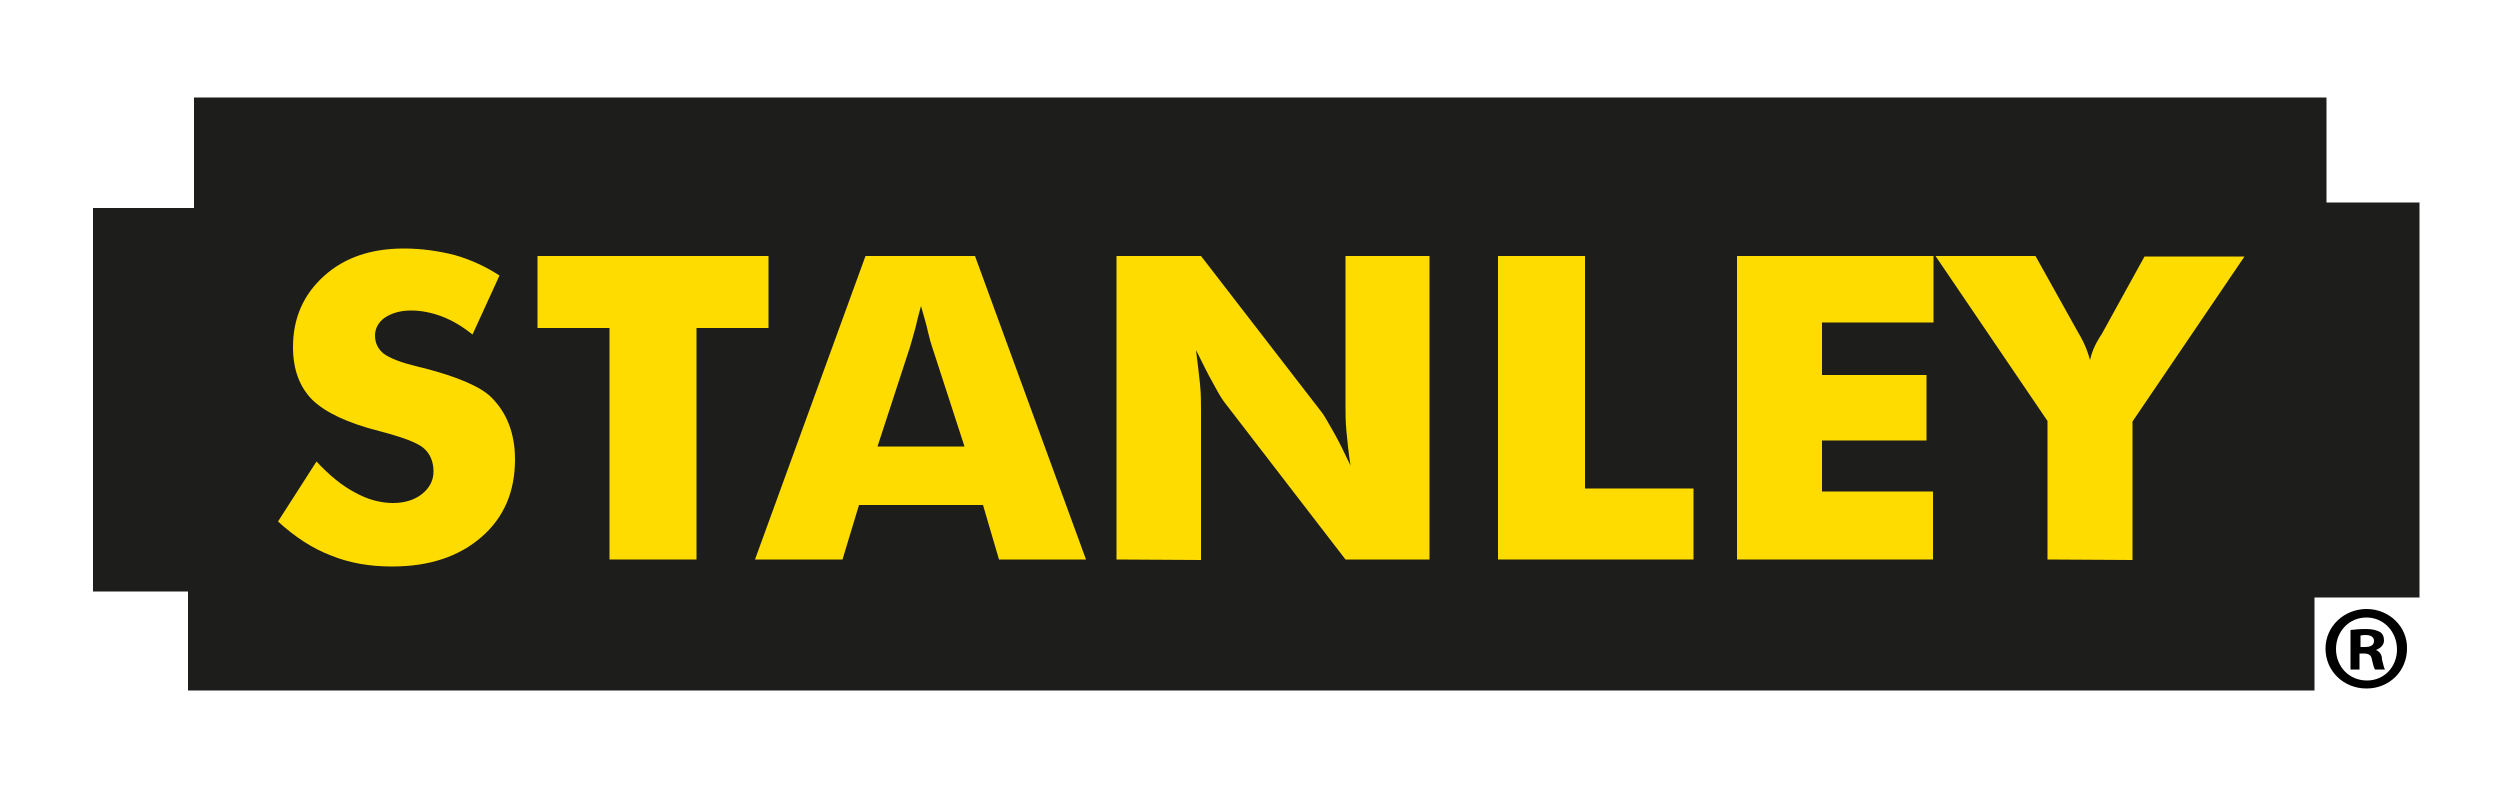 <?xml version="1.0" encoding="utf-8"?>
<!-- Generator: Adobe Illustrator 21.0.2, SVG Export Plug-In . SVG Version: 6.00 Build 0)  -->
<svg version="1.1" id="Calque_1" xmlns="http://www.w3.org/2000/svg" xmlns:xlink="http://www.w3.org/1999/xlink" x="0px" y="0px"
	 viewBox="0 0 500 158" style="enable-background:new 0 0 500 158;" xml:space="preserve">
<style type="text/css">
	.st0{fill:#1D1D1B;}
	.st1{fill:#FFDC00;}
</style>
<polygon class="st0" points="38.8,19.5 38.8,41.6 18.6,41.6 18.6,118.3 37.6,118.3 37.6,138.1 462.9,138.1 462.9,119.5 483.9,119.5 
	483.9,40.5 465.3,40.5 465.3,19.5 "/>
<path class="st1" d="M63.3,92.3c2.6,2.8,5.2,4.9,7.7,6.2c2.5,1.4,5.1,2.1,7.6,2.1c2.3,0,4.3-0.6,5.8-1.8c1.5-1.2,2.3-2.7,2.3-4.5
	c0-2-0.7-3.6-2-4.7s-4.3-2.2-8.9-3.4c-6.3-1.6-10.7-3.7-13.3-6.2c-2.6-2.6-3.9-6.1-3.9-10.6c0-5.8,2.1-10.5,6.2-14.2s9.4-5.5,16-5.5
	c3.5,0,6.9,0.5,10.1,1.3c3.2,0.9,6.2,2.3,9,4.1l-5.4,11.8c-2-1.6-4-2.8-6.1-3.6c-2.1-0.8-4.2-1.2-6.2-1.2c-2.1,0-3.8,0.5-5.2,1.4
	c-1.3,0.9-2,2.2-2,3.6c0,1.5,0.6,2.7,1.7,3.6c1.2,0.9,3.4,1.8,6.8,2.6c0.2,0.1,0.5,0.1,0.8,0.2c7.1,1.8,11.8,3.8,14,6
	c1.5,1.5,2.7,3.3,3.5,5.4s1.2,4.4,1.2,7c0,6.4-2.2,11.6-6.7,15.5s-10.4,5.9-17.9,5.9c-4.5,0-8.5-0.7-12.2-2.2
	c-3.7-1.4-7.2-3.7-10.6-6.8L63.3,92.3z"/>
<path class="st1" d="M121.9,111.9V65.6h-14.4V51.2h46.2v14.4h-14.4v46.3L121.9,111.9L121.9,111.9z"/>
<path class="st1" d="M151,111.9l22.1-60.7H195l22.2,60.7h-17.4l-3.2-10.9h-24.8l-3.3,10.9H151L151,111.9z M175.5,89.3h17.4l-6.5-20
	c-0.2-0.6-0.5-1.6-0.8-2.9c-0.3-1.4-0.8-3.1-1.4-5.2c-0.4,1.5-0.8,2.9-1.1,4.3c-0.4,1.4-0.7,2.6-1.1,3.9L175.5,89.3z"/>
<path class="st1" d="M223.3,111.9V51.2h16.9l24.1,31.2c0.5,0.6,1.2,1.9,2.3,3.8s2.2,4.2,3.5,6.9c-0.4-2.5-0.6-4.8-0.8-6.7
	c-0.2-2-0.2-3.7-0.2-5.2v-30h16.8v60.7h-16.8L245,80.6c-0.5-0.6-1.3-1.9-2.3-3.8c-1.1-1.9-2.2-4.2-3.5-6.8c0.3,2.5,0.6,4.8,0.8,6.8
	s0.2,3.7,0.2,5.2v30L223.3,111.9L223.3,111.9z"/>
<path class="st1" d="M299.6,111.9V51.2H317v46.5h21.7v14.2L299.6,111.9L299.6,111.9z"/>
<path class="st1" d="M347.4,111.9V51.2h39.3v13.3h-22.3V75h20.9v13.1h-20.9v10.2h22.2v13.6L347.4,111.9L347.4,111.9z"/>
<path class="st1" d="M409.5,111.9V84.2l-22.4-33h20l8.7,15.6c0.1,0.1,0.1,0.2,0.3,0.5c0.9,1.6,1.5,3.2,1.9,4.7
	c0.3-1.4,0.9-2.9,1.9-4.5c0.2-0.3,0.3-0.5,0.4-0.6l8.6-15.6h20l-22.4,33V112L409.5,111.9L409.5,111.9z"/>
<path d="M473.3,121.8c-4.5,0-8.2,3.5-8.2,7.9c0,4.5,3.6,8,8.2,8c4.6,0,8.1-3.5,8.1-8C481.5,125.4,477.9,121.8,473.3,121.8z
	 M473.4,136.1c-3.6,0-6.2-2.8-6.2-6.3c0-3.5,2.6-6.3,6.1-6.3c3.5,0,6.1,2.9,6.1,6.4C479.4,133.3,476.9,136.1,473.4,136.1z"/>
<path d="M475.2,130L475.2,130c1-0.4,1.6-1.1,1.6-1.9c0-0.8-0.3-1.4-0.8-1.7c-0.6-0.3-1.3-0.6-2.8-0.6c-1.3,0-2.3,0.1-3.1,0.2v7.9
	h1.8v-3.2h0.9c1,0,1.5,0.4,1.6,1.3c0.2,0.9,0.4,1.6,0.6,1.9h2c-0.2-0.3-0.3-0.8-0.6-2C476.4,130.9,475.9,130.3,475.2,130z
	 M473,129.4h-0.9v-2.3c0.2,0,0.5-0.1,1-0.1c1.2,0,1.7,0.5,1.7,1.2C474.8,129.1,474,129.4,473,129.4z"/>
</svg>

